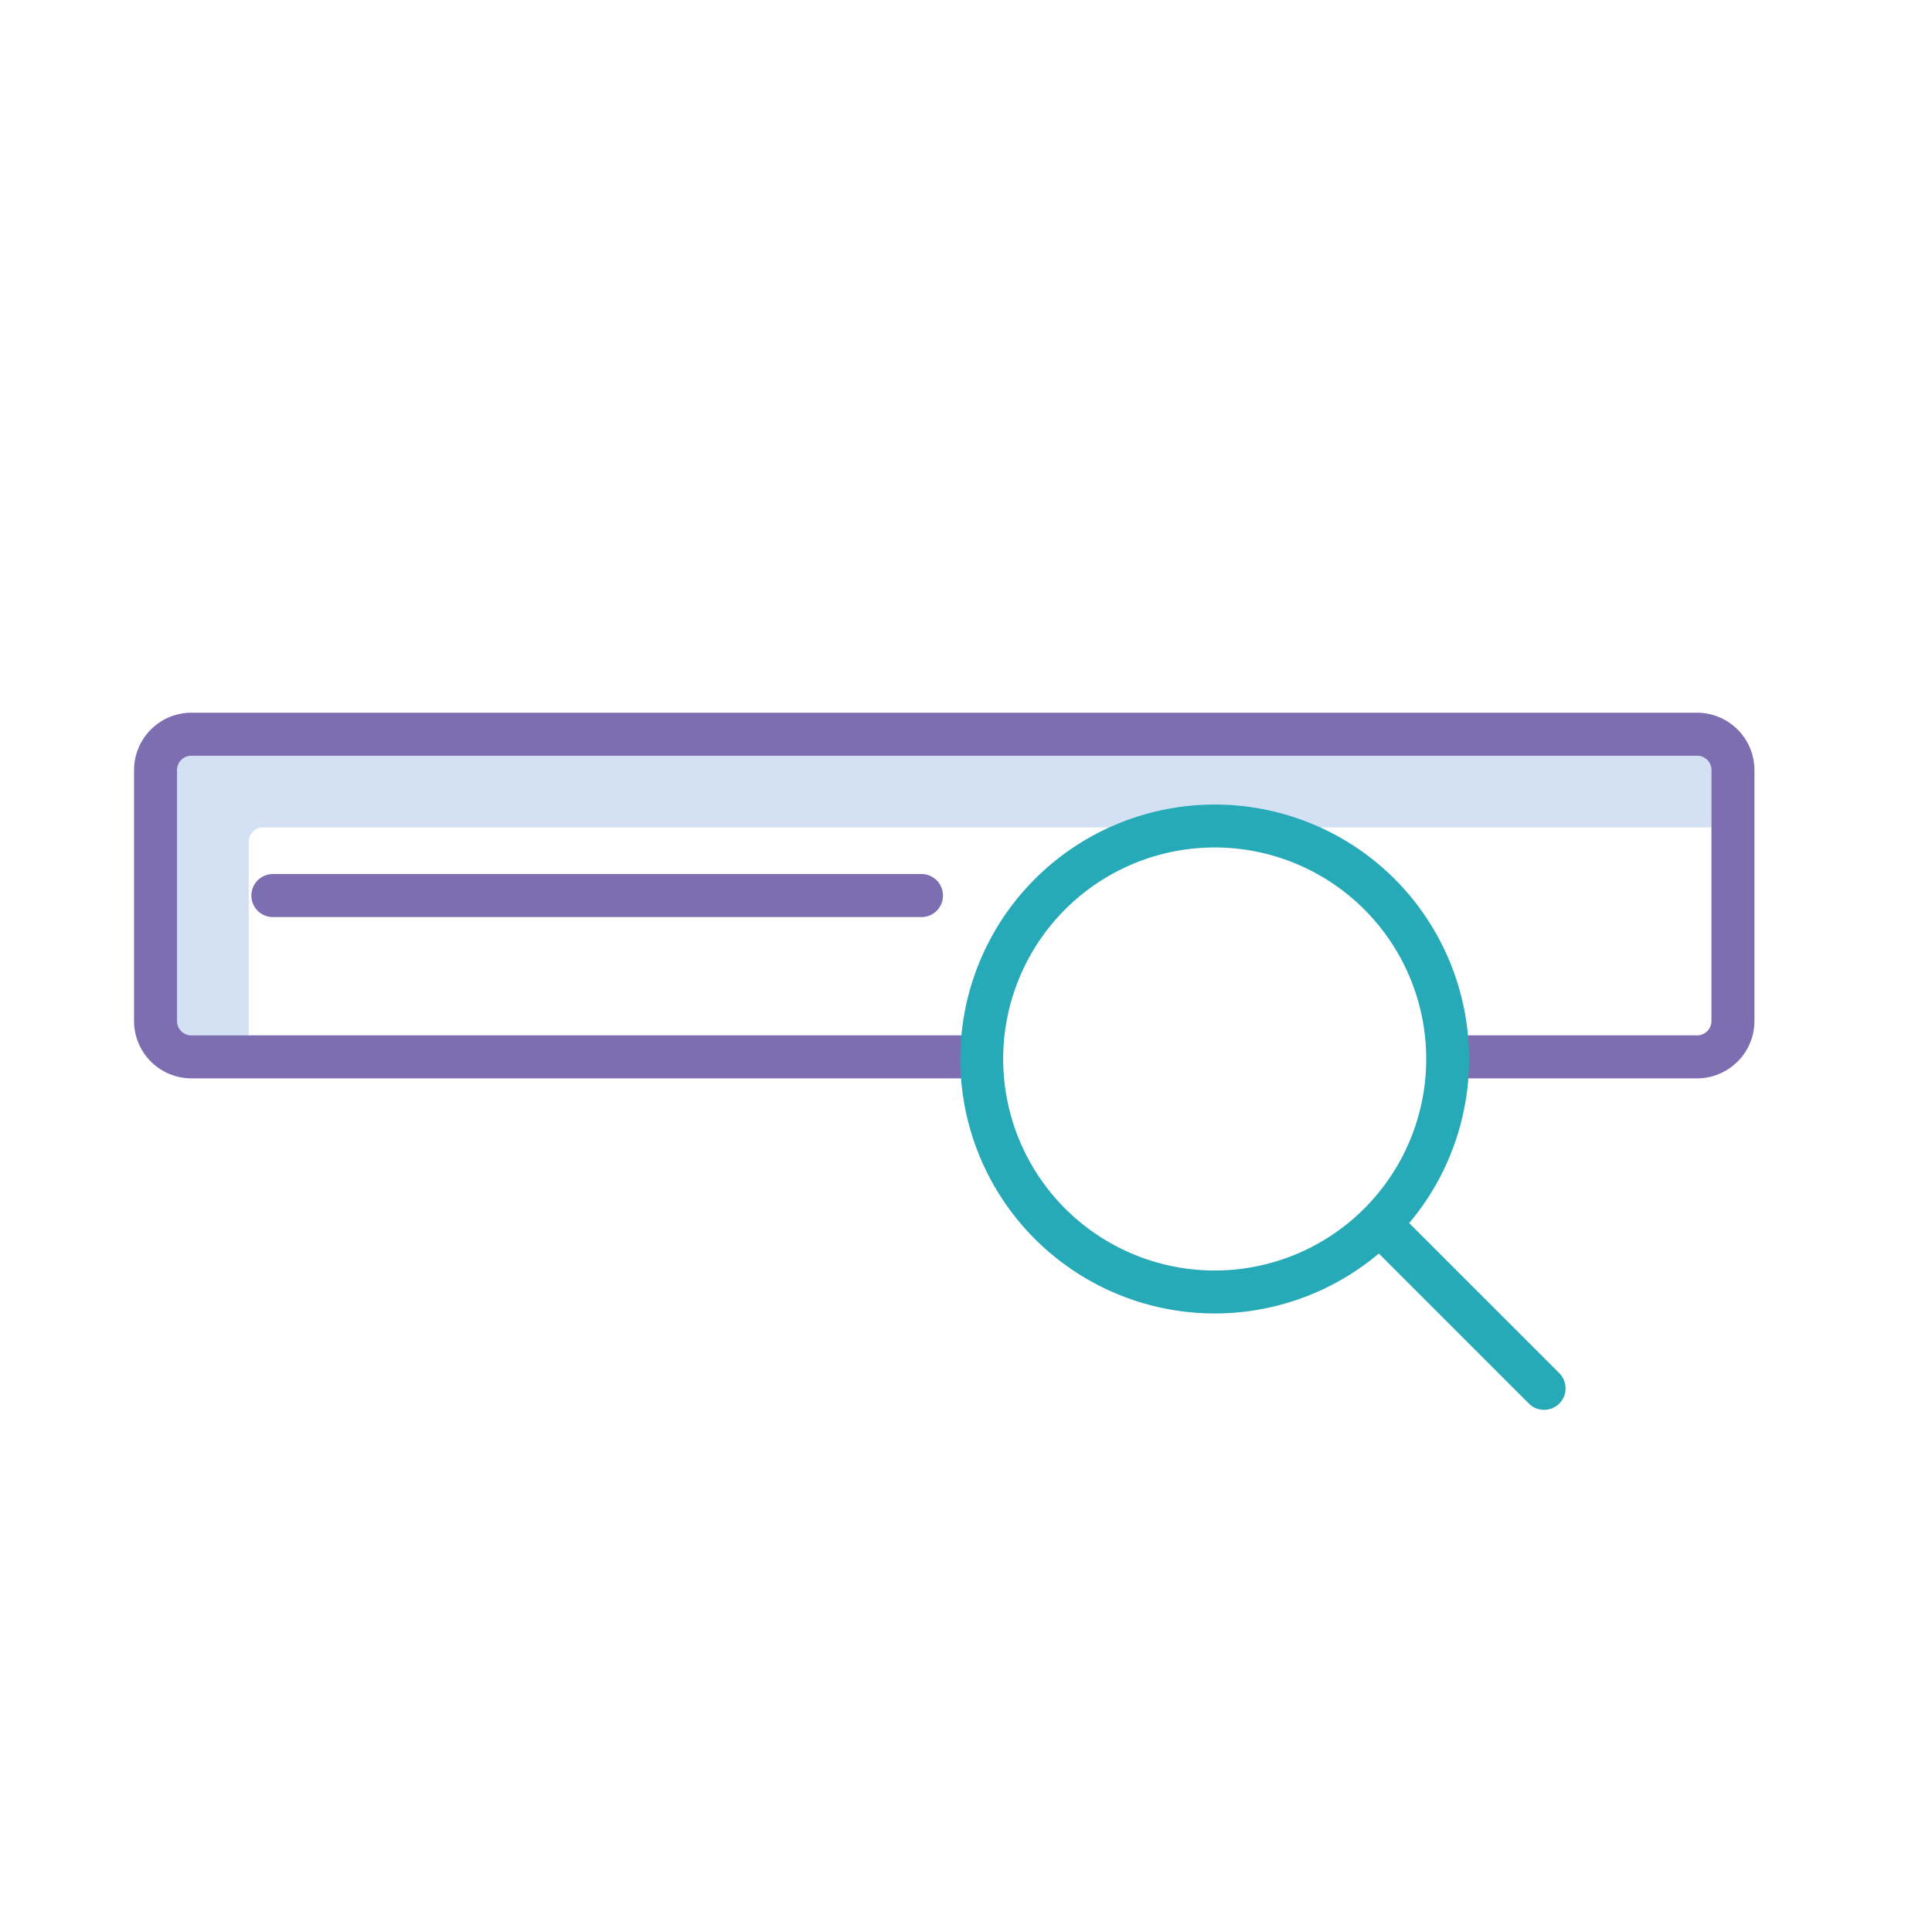 <svg xmlns="http://www.w3.org/2000/svg" width="73" height="73" viewBox="0 0 73 73">
  <g id="Grupo_58632" data-name="Grupo 58632" transform="translate(7837.5 6563.426)">
    <g id="Grupo_58625" data-name="Grupo 58625" transform="translate(-7837.24 -6562.945)">
      <rect id="Rectángulo_31129" data-name="Rectángulo 31129" width="73" height="73" transform="translate(-0.26 -0.48)" fill="none"/>
      <g id="_081-search-1" data-name="081-search-1" transform="translate(4.805 26.449)">
        <path id="Trazado_129822" data-name="Trazado 129822" d="M44.709,174.067a.542.542,0,0,1,.542-.542H77.217a9.667,9.667,0,0,1,7.981,0H99.975v-2.167a.542.542,0,0,0-.542-.542H42.542a.542.542,0,0,0-.542.542v9.482a.542.542,0,0,0,.542.542h2.167Z" transform="translate(-40.375 -169.191)" fill="#d4e1f4"/>
        <path id="Trazado_129823" data-name="Trazado 129823" d="M89.059,158.816H32.167A2.17,2.17,0,0,0,30,160.983v9.482a2.17,2.17,0,0,0,2.167,2.167H62.028a.813.813,0,0,0,0-1.625H32.167a.542.542,0,0,1-.542-.542v-9.482a.542.542,0,0,1,.542-.542H89.059a.542.542,0,0,1,.542.542v9.482a.542.542,0,0,1-.542.542H79.638a.813.813,0,0,0,0,1.625h9.421a2.17,2.17,0,0,0,2.167-2.167v-9.482a2.17,2.17,0,0,0-2.167-2.167Z" transform="translate(-30 -158.816)" fill="#7d6eb2"/>
        <path id="Trazado_129824" data-name="Trazado 129824" d="M63.331,203.816a.813.813,0,0,0,0,1.625H87.837a.813.813,0,1,0,0-1.625Z" transform="translate(-58.113 -197.72)" fill="#7d6eb2"/>
        <path id="Trazado_129825" data-name="Trazado 129825" d="M281.955,207.041a.813.813,0,1,0,1.149-1.15l-5.658-5.657a9.628,9.628,0,0,0-.548-13h0a9.615,9.615,0,1,0-.6,14.15Zm-17.508-7.355a7.992,7.992,0,1,1,11.3,0,7.992,7.992,0,0,1-11.3,0Z" transform="translate(-229.265 -180.95)" fill="#26aab7"/>
      </g>
    </g>
  </g>
</svg>
